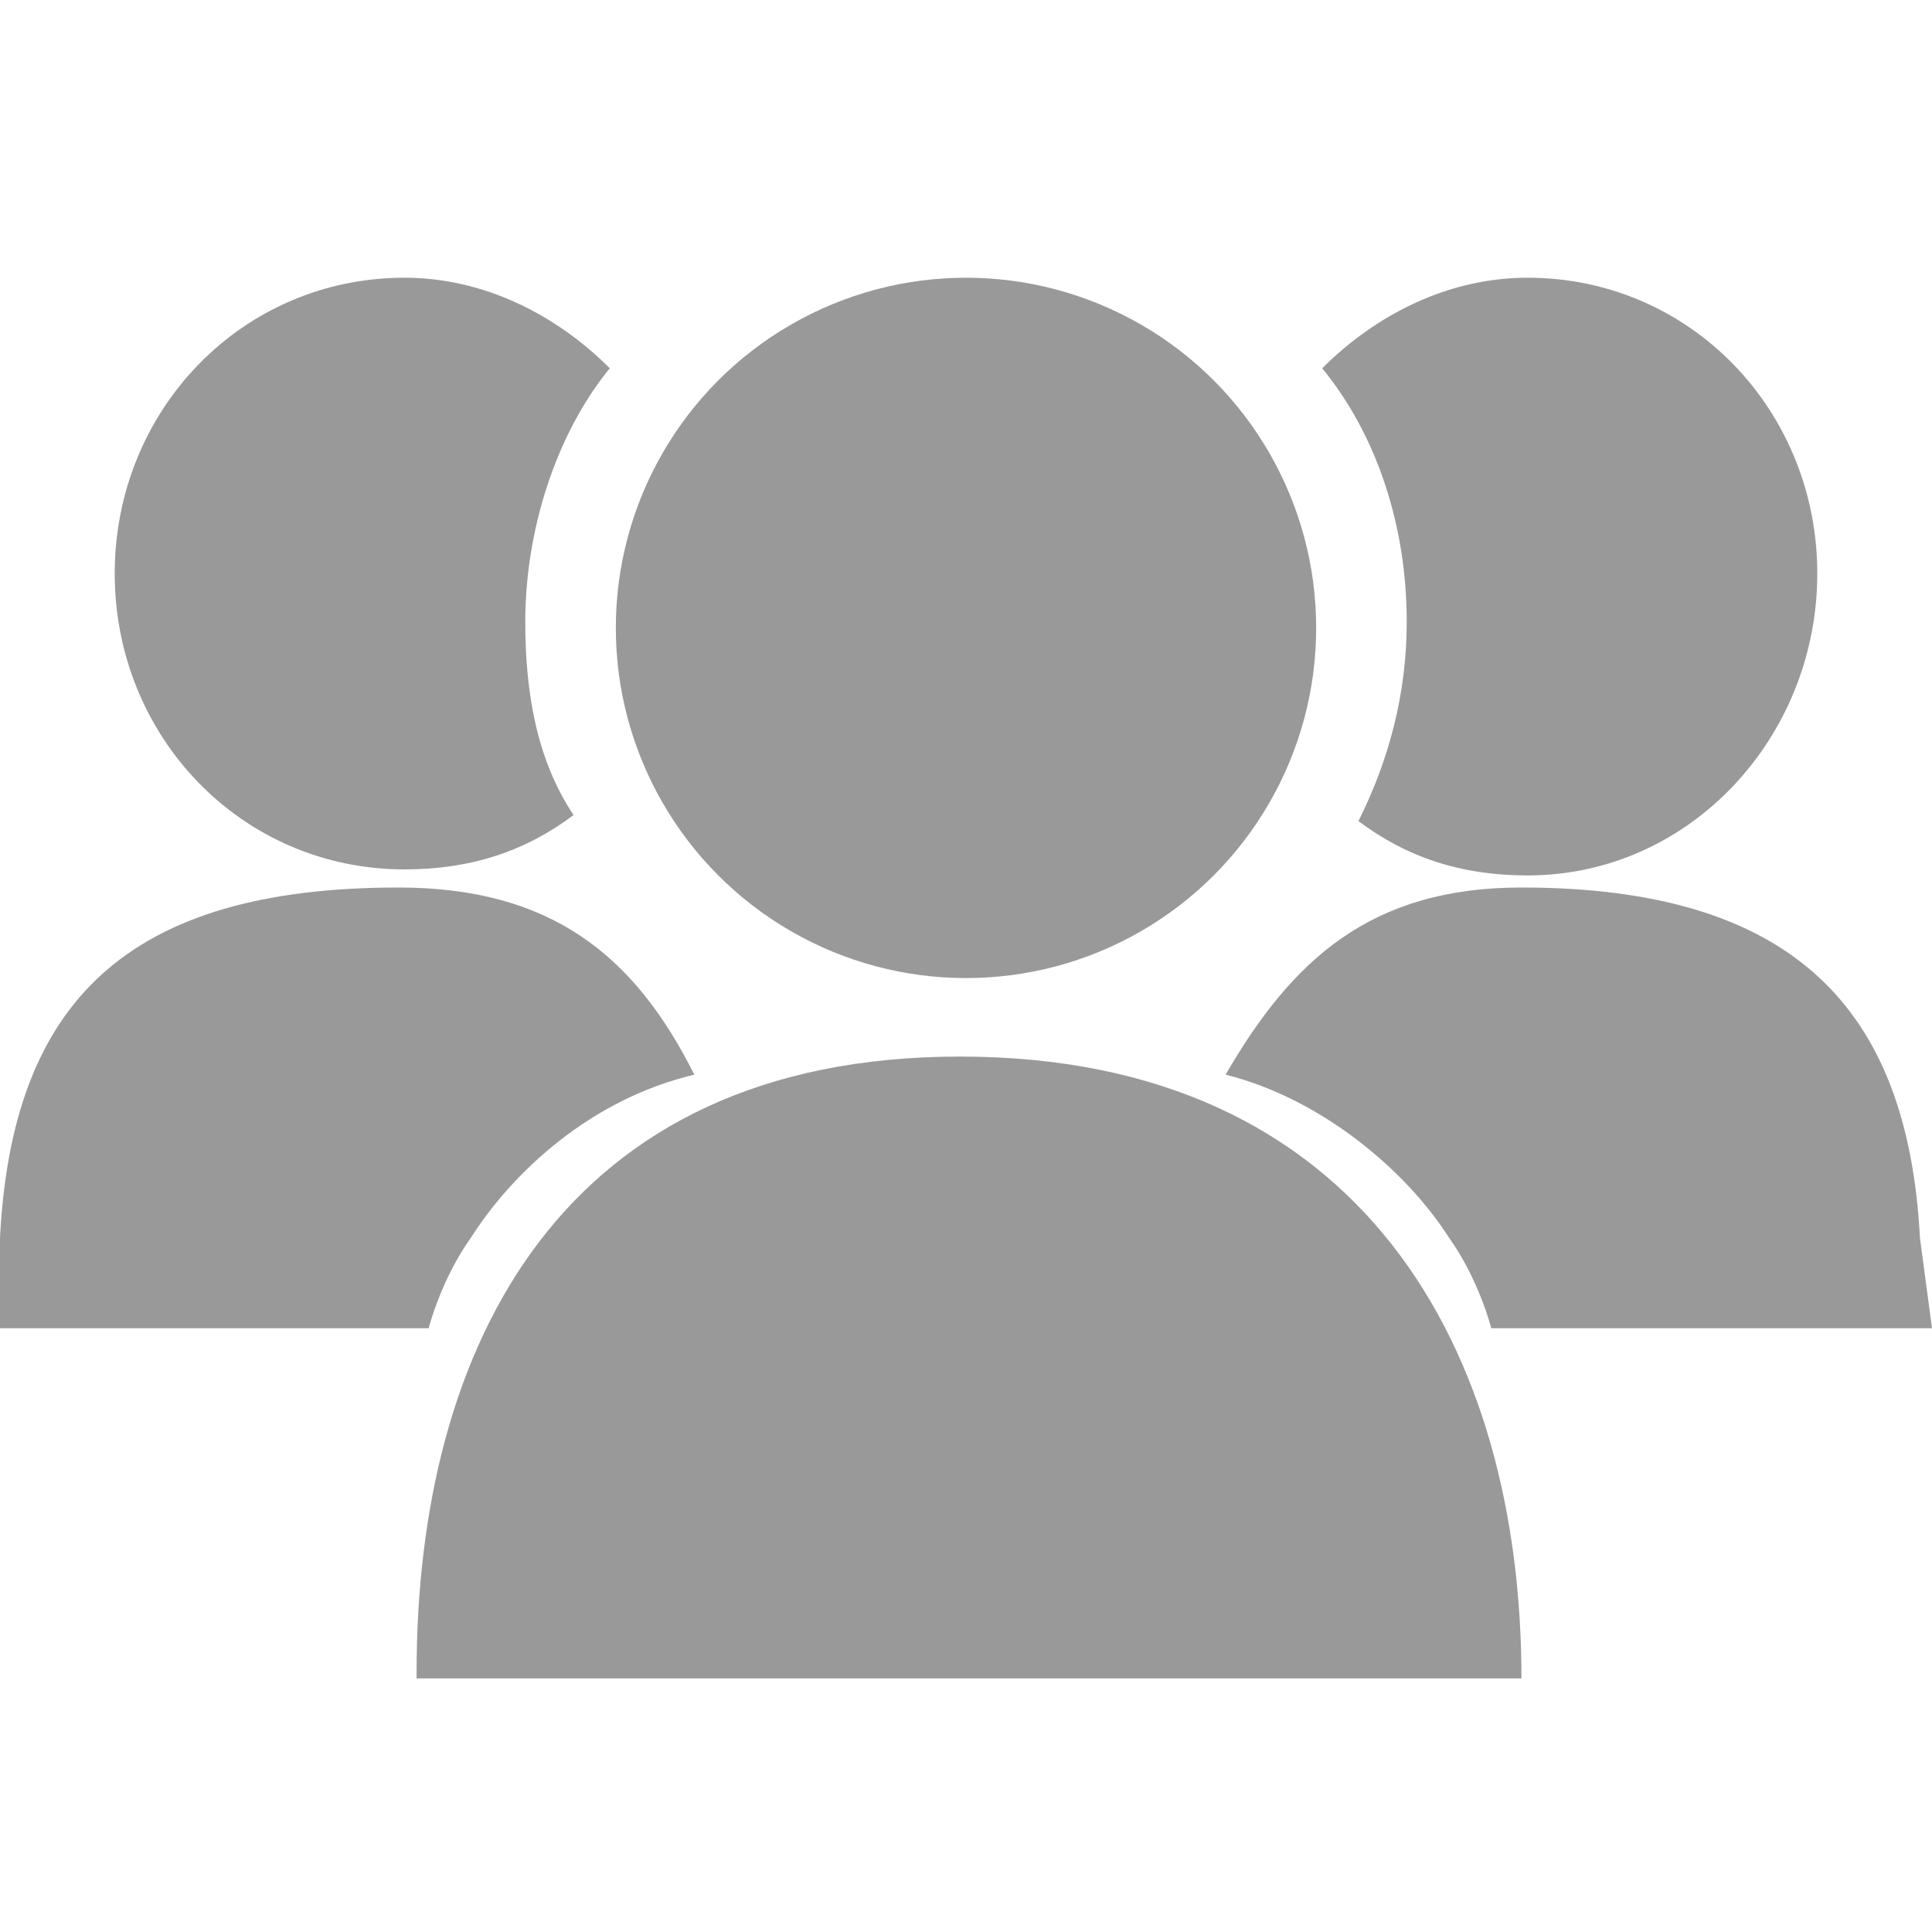 <?xml version="1.0" encoding="utf-8"?>
<!-- Generator: Adobe Illustrator 19.0.0, SVG Export Plug-In . SVG Version: 6.00 Build 0)  -->
<svg version="1.1" id="图层_1" xmlns="http://www.w3.org/2000/svg" xmlns:xlink="http://www.w3.org/1999/xlink" x="0px" y="0px"
	 viewBox="-717 735 32 32" style="enable-background:new -717 735 32 32;" xml:space="preserve">
<style type="text/css">
	.st0{fill:#999999;}
</style>
<path class="st0" d="M-685,757h-7.3c0,0-0.2-0.8-0.7-1.5c-0.7-1.1-2.1-2.3-3.7-2.7c1.1-1.9,2.4-3.1,4.9-3.1c4.5,0,6.4,2,6.6,5.8l0,0
	L-685,757L-685,757z"/>
<path class="st0" d="M-717,757v-1.5l0,0c0.2-3.9,2.1-5.8,6.6-5.8c2.5,0,3.9,1.1,4.9,3.1c-1.7,0.4-3,1.6-3.7,2.7
	c-0.5,0.7-0.7,1.5-0.7,1.5H-717L-717,757z"/>
<path class="st0" d="M-691.7,749.5c-1.1,0-2-0.3-2.8-0.9c0.5-1,0.8-2.1,0.8-3.3c0-1.6-0.5-3.1-1.4-4.2c0.9-0.9,2.1-1.5,3.4-1.5
	c2.7,0,4.8,2.2,4.8,4.9S-689,749.5-691.7,749.5L-691.7,749.5z"/>
<circle class="st0" cx="-701" cy="745.4" r="5.8"/>
<path class="st0" d="M-707.5,748.5c-0.8,0.6-1.7,0.9-2.8,0.9c-2.7,0-4.8-2.2-4.8-4.9s2.1-4.9,4.8-4.9c1.3,0,2.5,0.6,3.4,1.5
	c-0.9,1.1-1.4,2.7-1.4,4.2C-708.3,746.5-708.1,747.6-707.5,748.5L-707.5,748.5z"/>
<path class="st0" d="M-701.1,752.5c6.7,0,9.3,4.9,9.3,10.3h-0.5l0,0h-17.8v-0.1C-710.1,757.3-707.7,752.5-701.1,752.5L-701.1,752.5z
	"/>
</svg>
